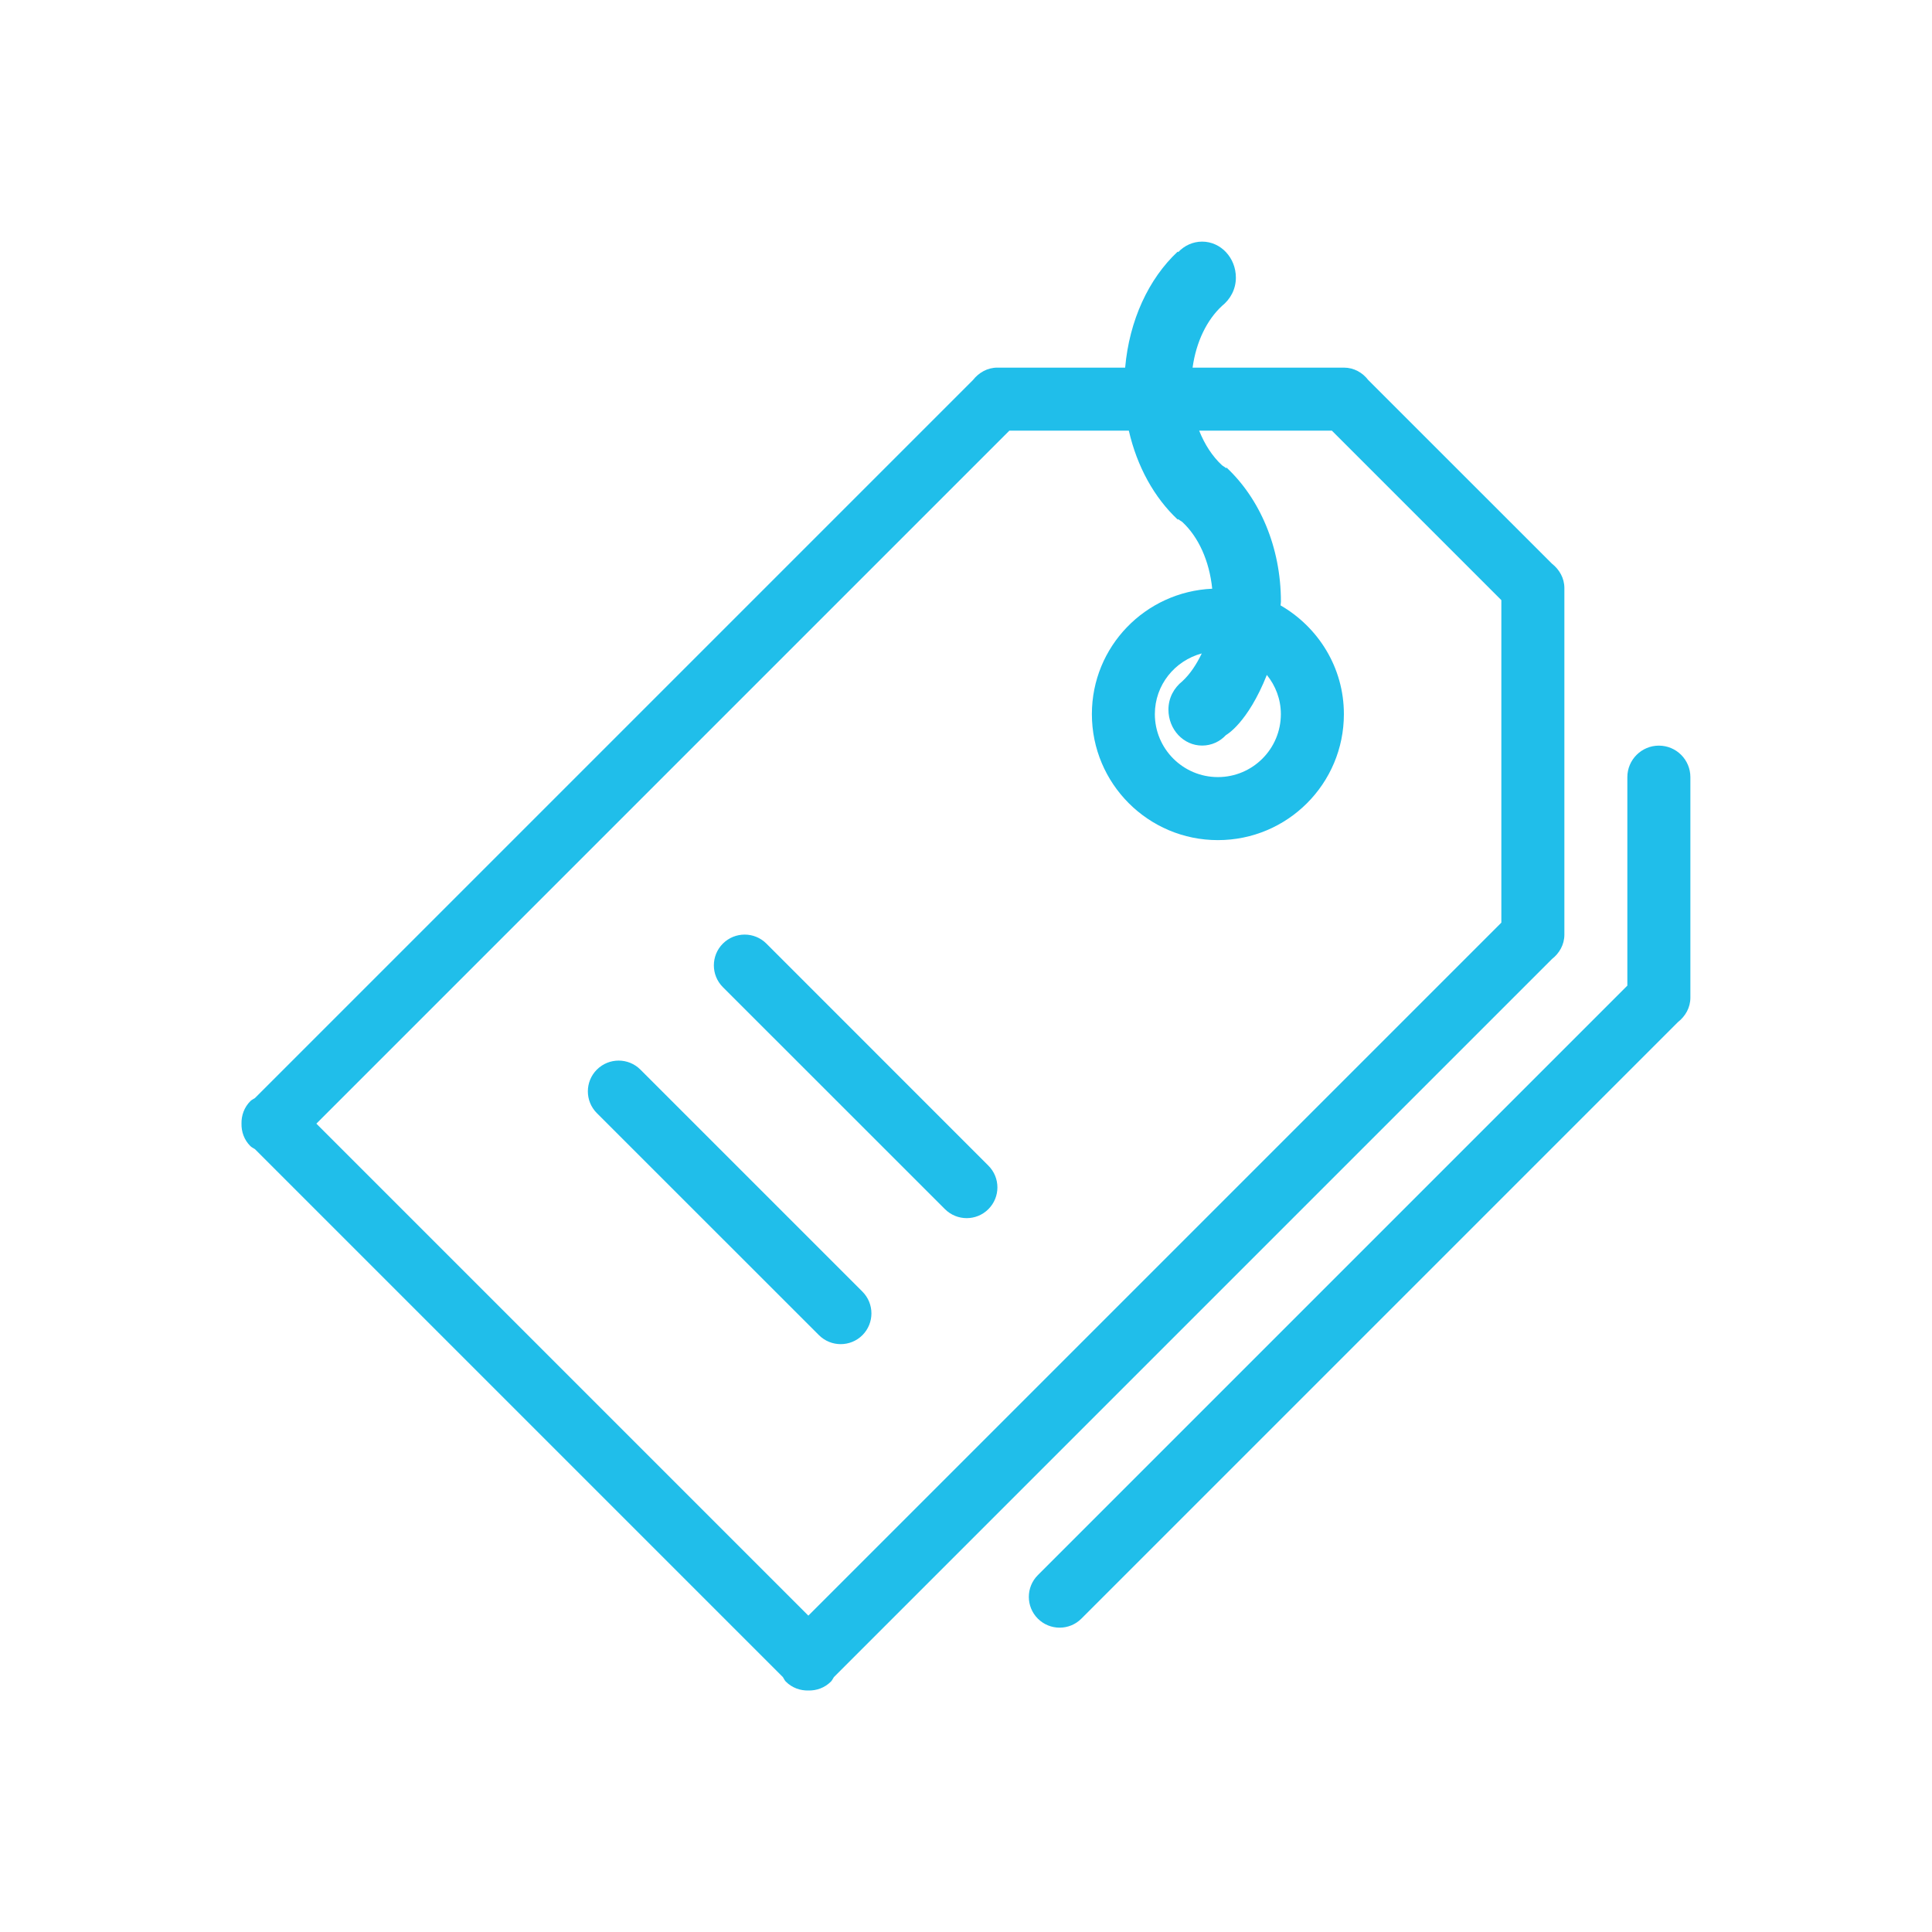 <?xml version="1.0" encoding="UTF-8"?>
<svg width="32px" height="32px" viewBox="0 0 32 32" version="1.1" xmlns="http://www.w3.org/2000/svg" xmlns:xlink="http://www.w3.org/1999/xlink">
    <!-- Generator: Sketch 54.1 (76490) - https://sketchapp.com -->
    <title>menu-templates-active</title>
    <desc>Created with Sketch.</desc>
    <g id="menu-templates-active" stroke="none" stroke-width="1" fill="none" fill-rule="evenodd">
        <g id="iconfinder_06.Tags_290148" transform="translate(4, 4)" fill="#20BEEA" fill-rule="nonzero">
            <path d="M23.998,12.513 L23.998,12.524 C23.998,12.691 23.914,12.833 23.792,12.929 L13.911,22.81 C13.712,23.009 13.39,23.009 13.19,22.81 C12.991,22.611 12.991,22.288 13.19,22.089 L22.954,12.325 L22.954,8.872 C22.954,8.584 23.189,8.35 23.476,8.35 C23.765,8.35 23.998,8.584 23.998,8.872 L23.998,12.51 C23.998,12.511 23.998,12.511 23.998,12.513 Z M9.812,23.778 C9.795,23.803 9.784,23.831 9.762,23.853 C9.659,23.956 9.524,24.003 9.389,24 C9.255,24.003 9.119,23.956 9.016,23.853 C8.994,23.831 8.984,23.803 8.967,23.778 L0.222,15.033 C0.197,15.016 0.169,15.005 0.147,14.983 C0.044,14.881 -0.003,14.745 -1.83175957e-16,14.611 C-0.003,14.476 0.044,14.341 0.147,14.238 C0.169,14.216 0.197,14.205 0.222,14.188 L12.115,2.295 C12.211,2.173 12.353,2.089 12.52,2.089 L12.531,2.089 C12.532,2.089 12.533,2.089 12.534,2.089 L14.636,2.089 C14.705,1.305 15.025,0.617 15.507,0.167 L15.515,0.176 C15.617,0.068 15.757,0.002 15.911,0.002 C16.22,0.002 16.47,0.269 16.47,0.598 C16.47,0.794 16.376,0.958 16.24,1.067 C15.99,1.298 15.812,1.661 15.753,2.089 L18.244,2.089 C18.245,2.089 18.246,2.089 18.248,2.089 L18.259,2.089 C18.426,2.089 18.569,2.172 18.663,2.295 L21.705,5.336 C21.827,5.432 21.911,5.574 21.911,5.741 L21.911,5.752 C21.911,5.753 21.911,5.754 21.911,5.755 L21.911,11.466 C21.911,11.467 21.911,11.468 21.911,11.469 L21.911,11.48 C21.911,11.647 21.827,11.79 21.705,11.885 L9.812,23.778 Z M20.867,5.94 L18.06,3.133 L15.862,3.133 C15.954,3.364 16.083,3.561 16.24,3.706 L16.24,3.706 C16.262,3.724 16.288,3.734 16.306,3.754 L16.316,3.745 C16.859,4.253 17.216,5.054 17.216,5.965 C17.216,5.986 17.211,6.006 17.21,6.027 C17.834,6.388 18.259,7.055 18.259,7.828 C18.259,8.981 17.325,9.915 16.172,9.915 C15.02,9.915 14.085,8.981 14.085,7.828 C14.085,6.708 14.97,5.801 16.078,5.751 C16.031,5.287 15.848,4.891 15.583,4.646 C15.562,4.628 15.535,4.618 15.516,4.598 L15.508,4.607 C15.119,4.244 14.833,3.728 14.697,3.133 L12.718,3.133 L1.24,14.611 L9.389,22.76 L20.867,11.282 L20.867,5.94 L20.867,5.94 Z M15.583,7.284 C15.712,7.165 15.818,7.004 15.905,6.823 C15.459,6.942 15.128,7.345 15.128,7.828 C15.128,8.404 15.596,8.871 16.172,8.871 C16.748,8.871 17.215,8.404 17.215,7.828 C17.215,7.581 17.127,7.358 16.983,7.179 C16.662,7.985 16.306,8.175 16.306,8.175 C16.206,8.283 16.066,8.349 15.911,8.349 C15.602,8.349 15.353,8.082 15.353,7.753 C15.353,7.558 15.446,7.393 15.583,7.284 Z M5.886,13.716 C6.086,13.517 6.408,13.517 6.607,13.716 L10.285,17.394 C10.483,17.593 10.483,17.915 10.285,18.114 C10.086,18.313 9.763,18.313 9.564,18.114 L5.886,14.437 C5.687,14.238 5.687,13.915 5.886,13.716 Z M7.973,11.629 C8.173,11.43 8.495,11.43 8.694,11.629 L12.371,15.307 C12.57,15.506 12.57,15.828 12.371,16.027 C12.173,16.226 11.85,16.226 11.651,16.027 L7.973,12.35 C7.774,12.151 7.774,11.828 7.973,11.629 Z" id="Shape"></path>
        </g>
    </g>
</svg>